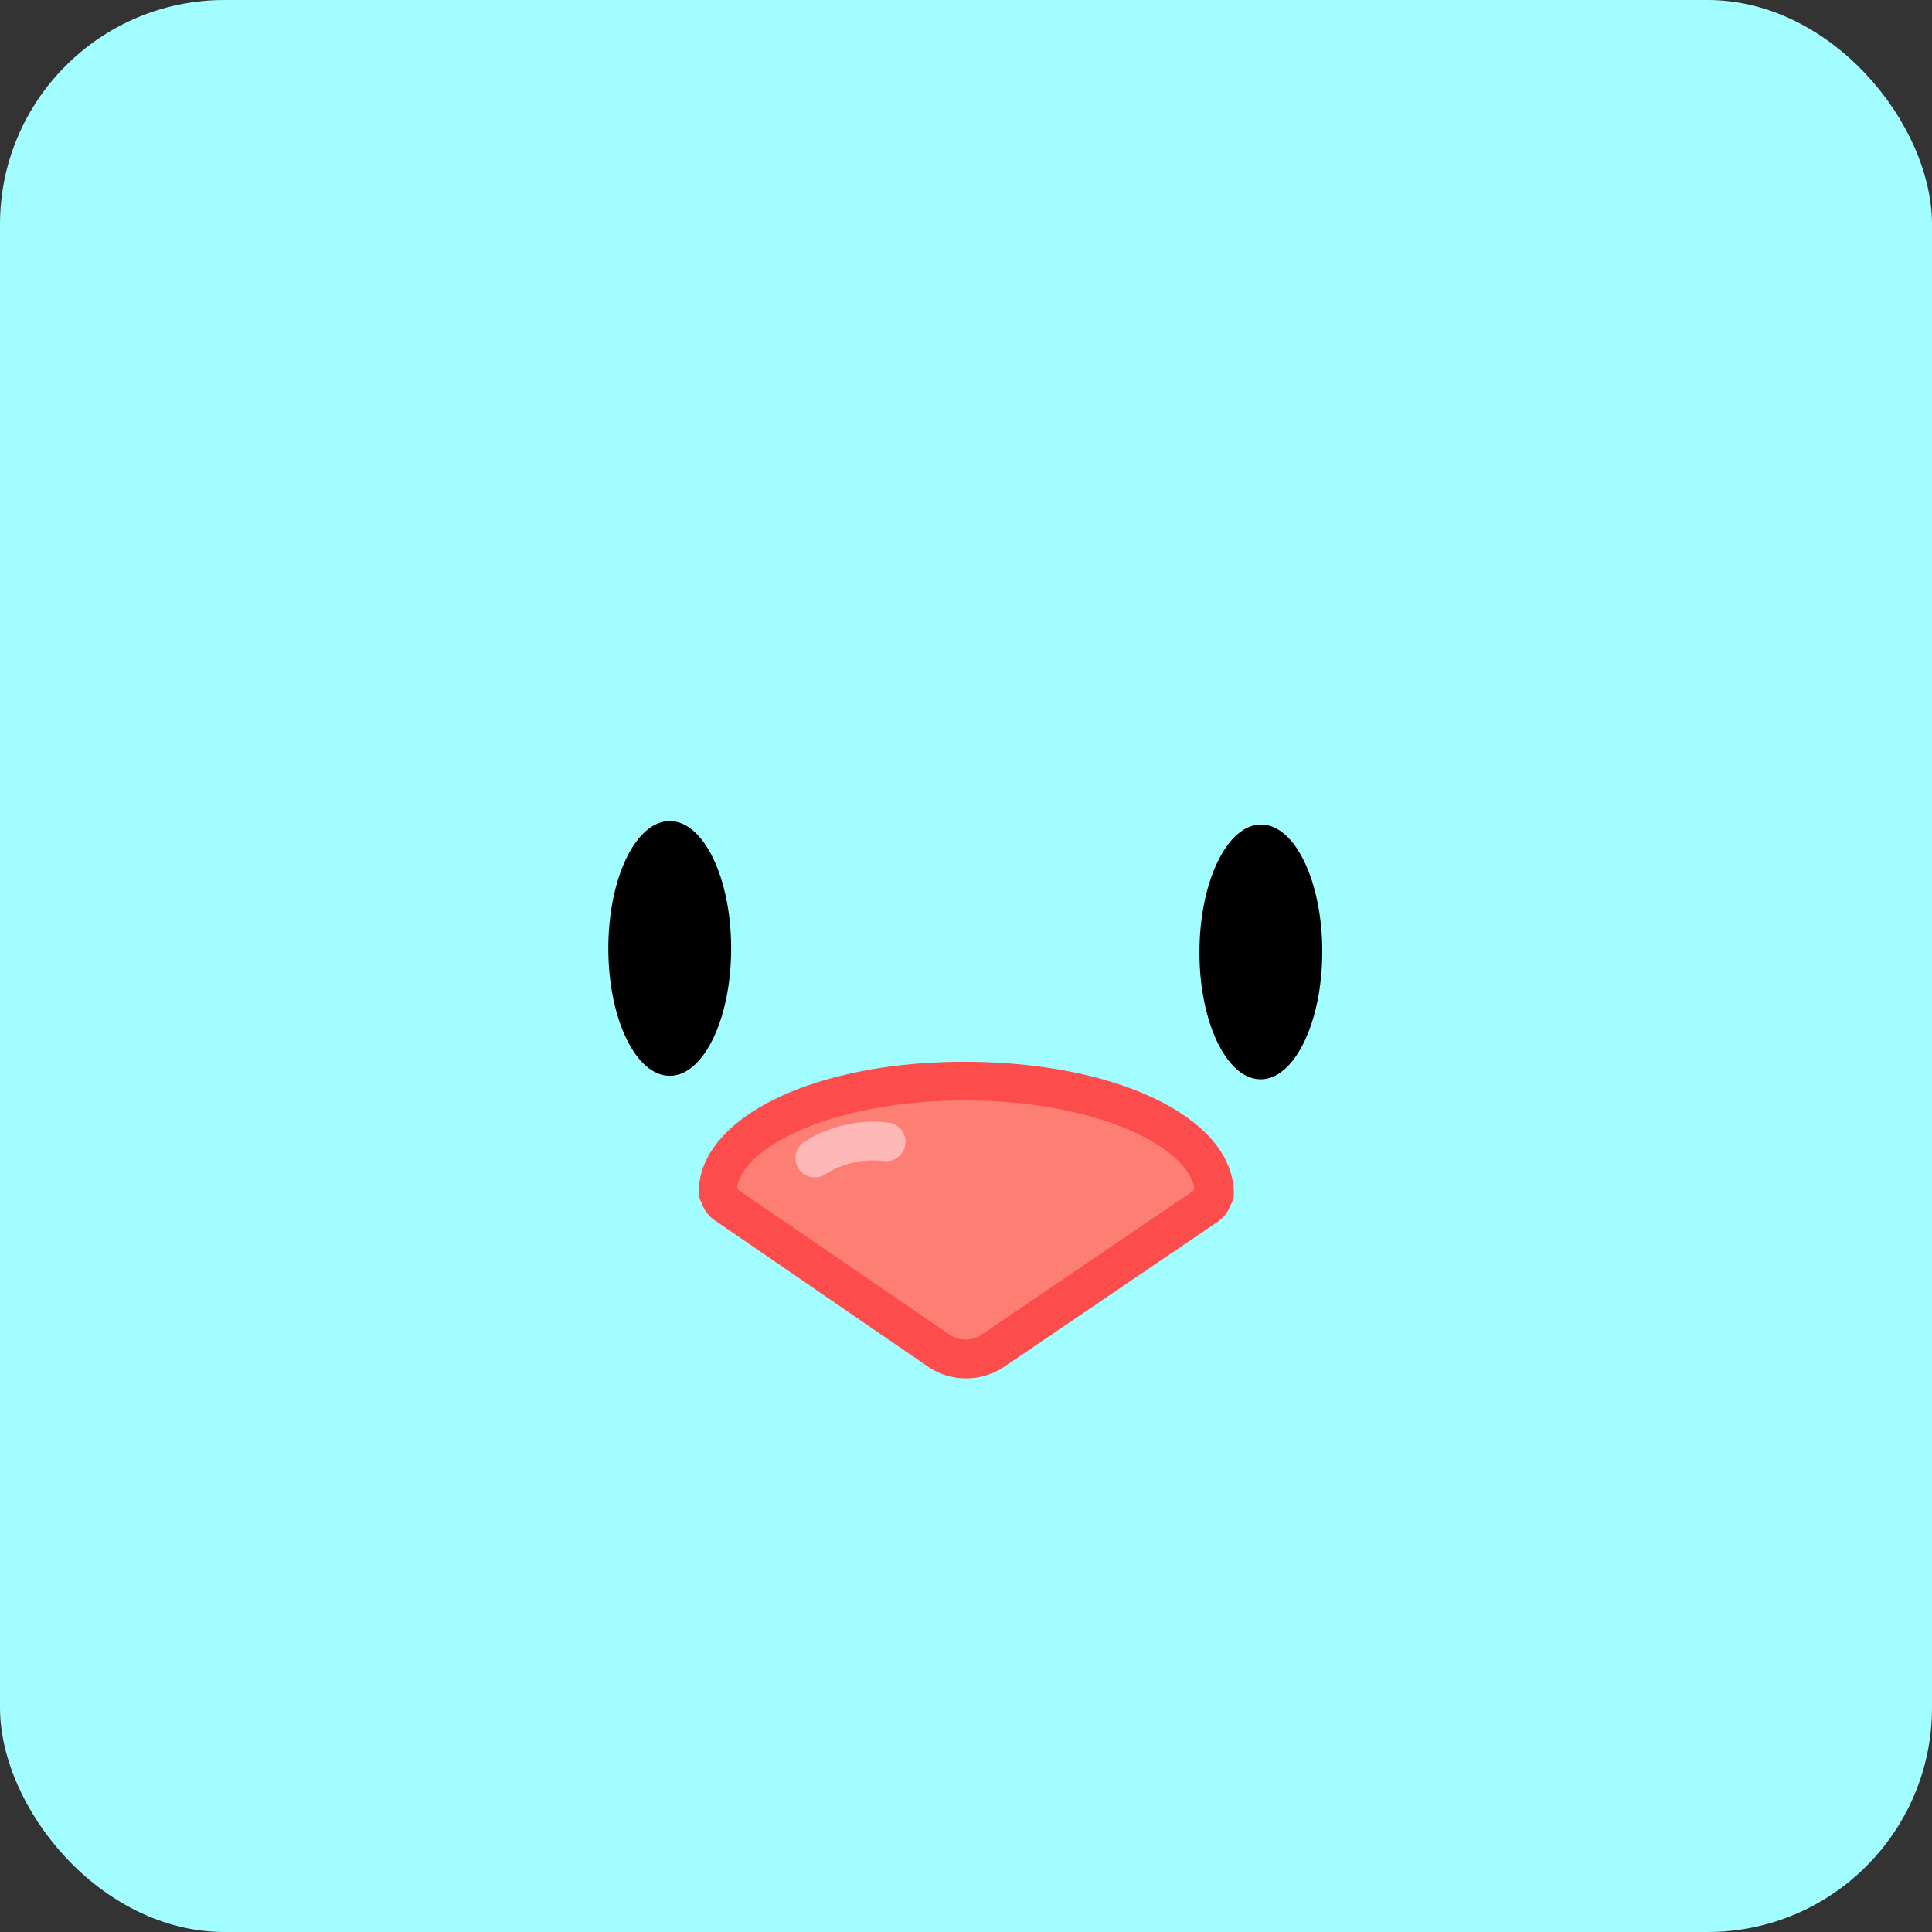 <svg xmlns="http://www.w3.org/2000/svg" viewBox="0 0 263 263"><rect x="0" y="0" width="263" height="263" fill="#333333" stroke="none"/><defs><style>.cls-1{fill:#a1fdff;}.cls-2{fill:#fd7f73;}.cls-3{fill:#fc4c4c;}.cls-4{fill:#ffb8b8;}</style></defs><g id="레이어_2" data-name="레이어 2"><g id="레이어_7" data-name="레이어 7"><rect class="cls-1" width="263" height="263" rx="30.55"/><ellipse cx="171.63" cy="129.58" rx="17.34" ry="8.36" transform="translate(41.67 300.92) rotate(-89.87)"/><ellipse cx="91.37" cy="129.39" rx="17.34" ry="8.36" transform="matrix(0, -1, 1, 0, -38.22, 220.48)"/><path class="cls-2" d="M165.29,162.49c0-8.41-15.09-15.27-33.76-15.31s-33.8,6.74-33.82,15.16h.17a2,2,0,0,0,.9,1.63l29.05,19.91a6.47,6.47,0,0,0,7.25,0l29.13-19.78a2,2,0,0,0,.91-1.63Z"/><path class="cls-3" d="M131.46,187.63a9.06,9.06,0,0,1-5.12-1.58l-29-19.9a4.64,4.64,0,0,1-1.83-2.42,2.64,2.64,0,0,1-.39-1.4c0-10.18,15.68-17.87,36.46-17.79s36.41,7.77,36.38,18a2.56,2.56,0,0,1-.4,1.39,4.67,4.67,0,0,1-1.83,2.41l-29.13,19.78A9.12,9.12,0,0,1,131.46,187.63Zm-31-25.68,28.84,19.76a3.84,3.84,0,0,0,4.28,0l28.92-19.64c0-.11,0-.22.07-.33-1-5.76-13.45-11.9-31.06-11.94h-.17c-17.52,0-30,6.06-31,11.8A1.86,1.86,0,0,1,100.48,162Z"/><path class="cls-4" d="M110.93,160.28a2.63,2.63,0,0,1-1.43-4.85,16.77,16.77,0,0,1,5.23-2.23,17.48,17.48,0,0,1,6.37-.36,2.64,2.64,0,0,1-.67,5.23,12.38,12.38,0,0,0-4.46.24,11.9,11.9,0,0,0-3.62,1.55A2.64,2.64,0,0,1,110.93,160.28Z"/></g></g></svg>